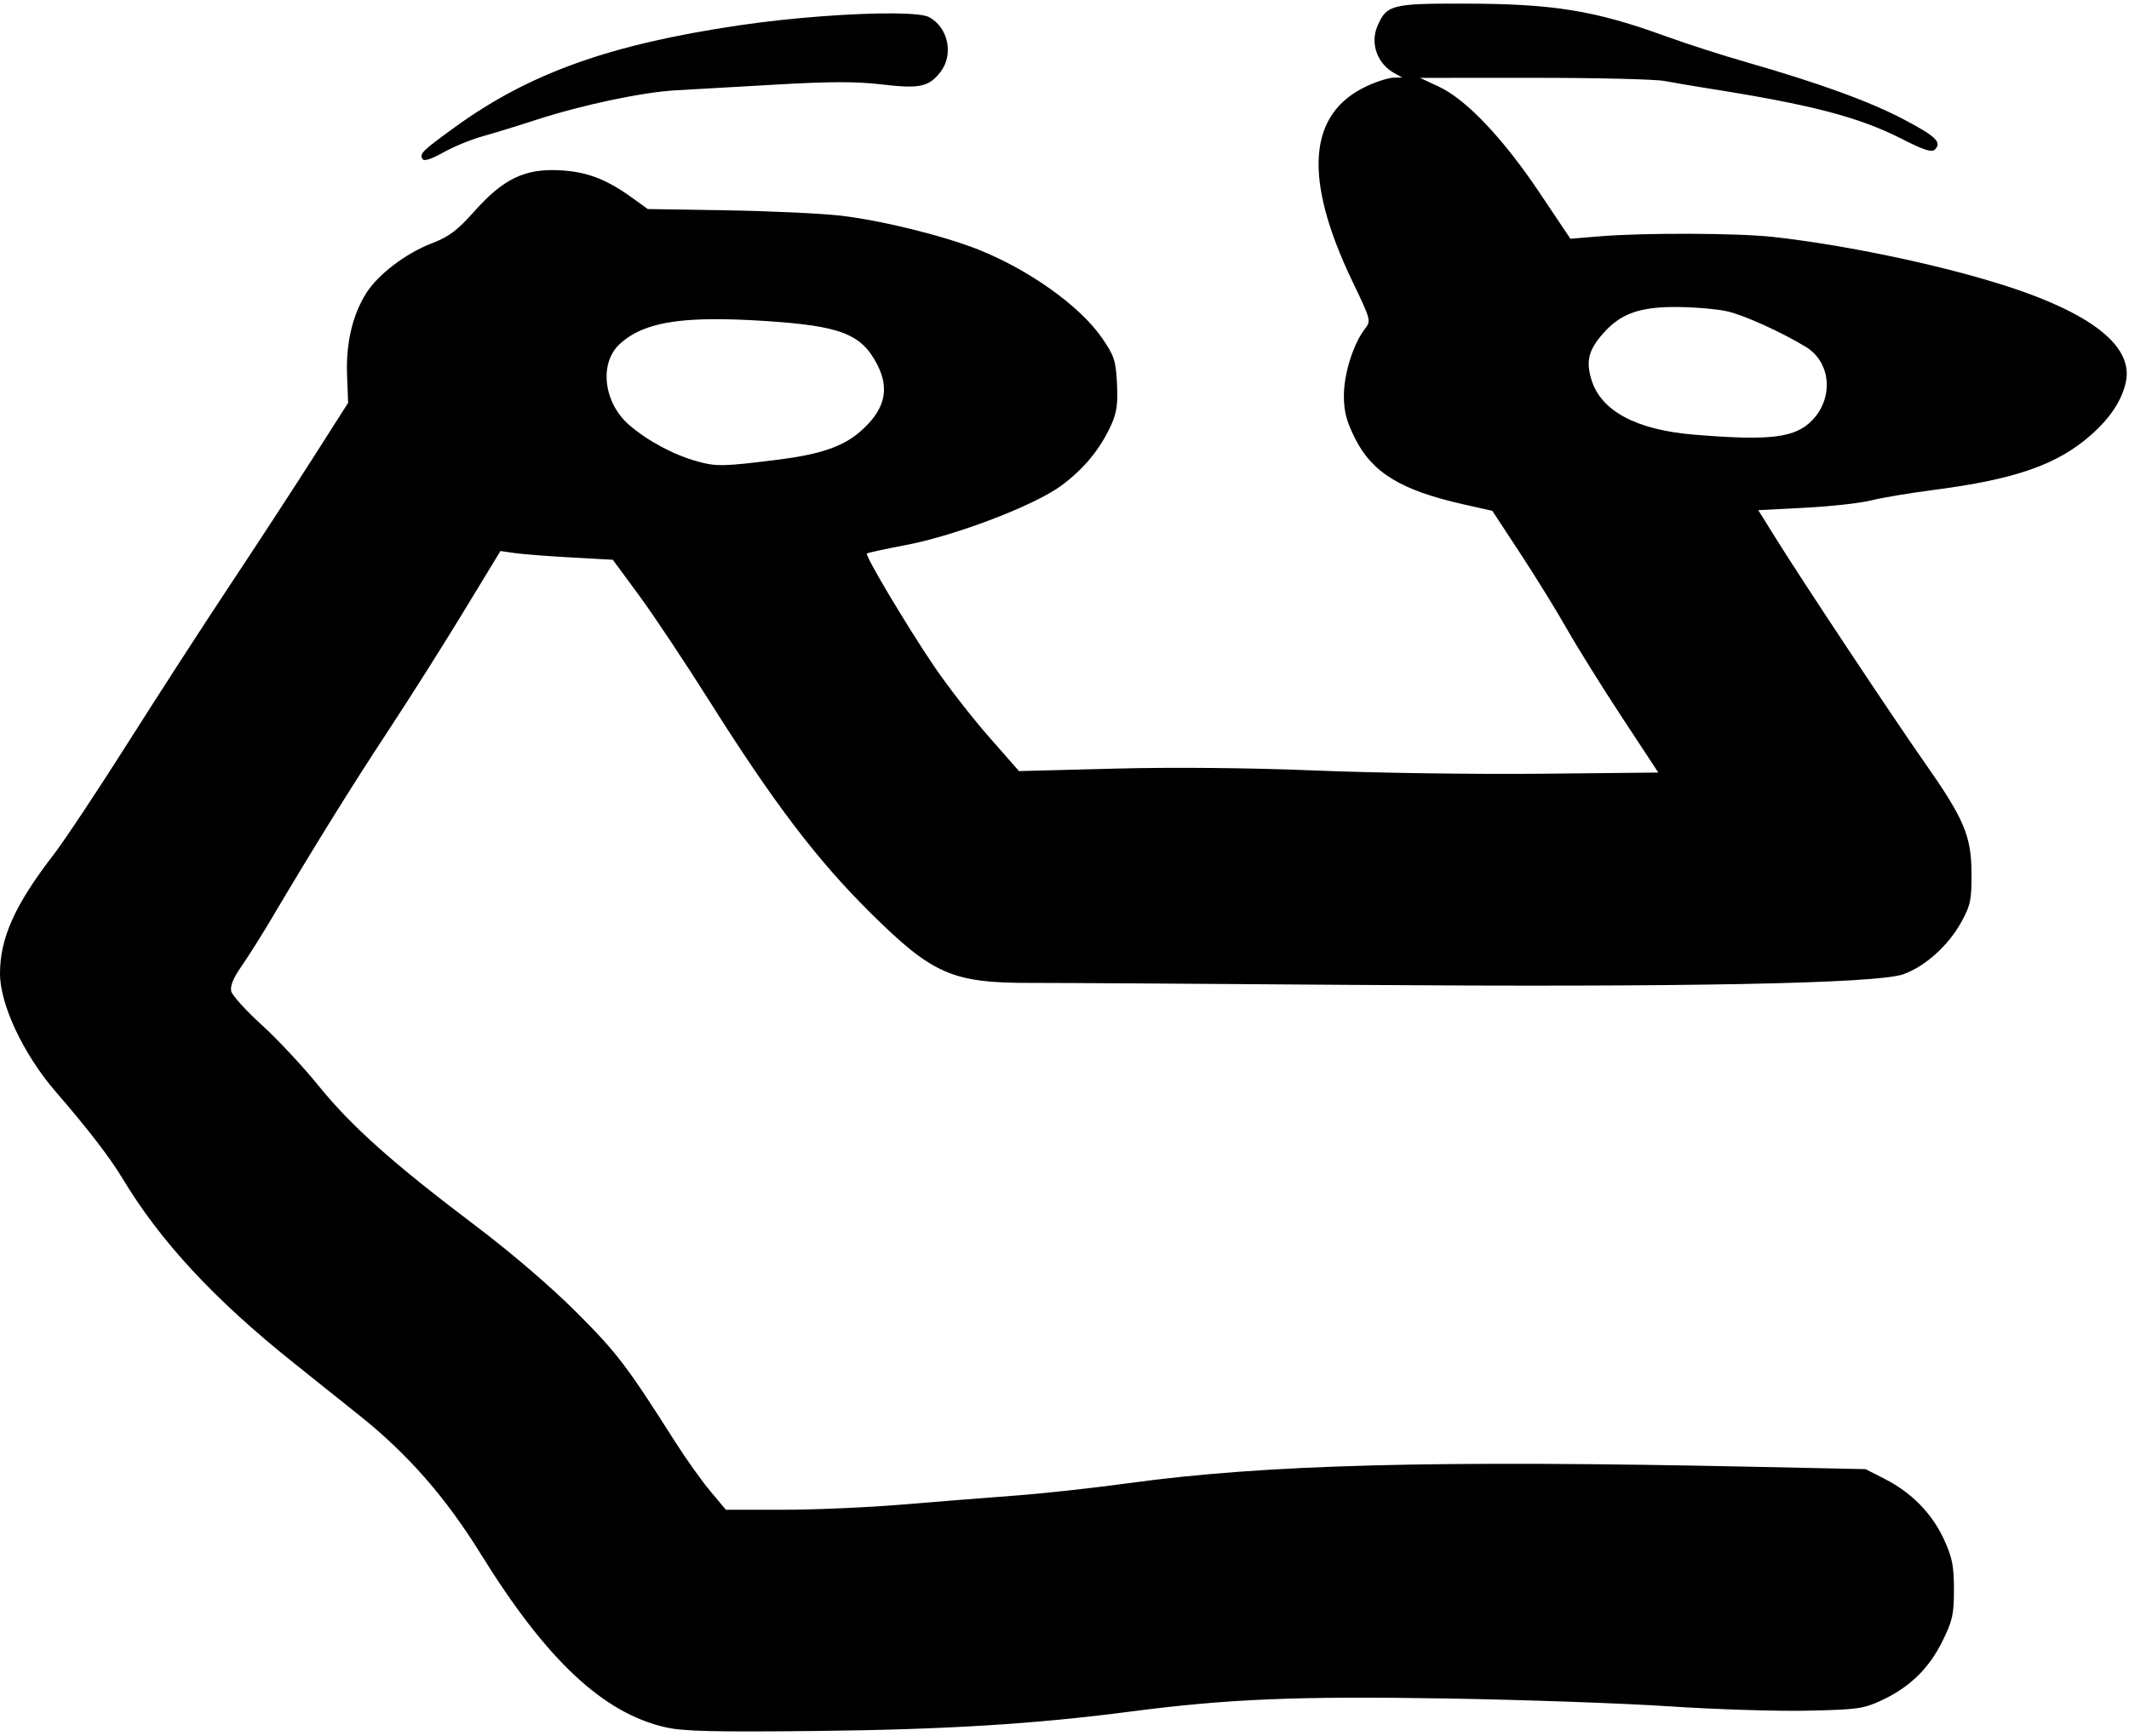 <?xml version="1.0" encoding="UTF-8"?>
<svg width="722.4" height="589.2" version="1.1" viewBox="0 0 722.4 589.2" xmlns="http://www.w3.org/2000/svg" xmlns:cc="http://creativecommons.org/ns#" xmlns:dc="http://purl.org/dc/elements/1.1/" xmlns:rdf="http://www.w3.org/1999/02/22-rdf-syntax-ns#">
 <g stroke-width="1.2">
  <path d="m496.17 1.223c-23.997-0.024-25.786 0.454-28.832 7.744-2.45 5.865 0.016 12.657 5.754 15.844l2.711 1.504-3 0.055c-1.65 0.03-5.724 1.322-9.051 2.871-20.033 9.329-21.637 31.248-4.85 66.279 6.348 13.246 6.372 13.334 4.156 16.199-3.864 4.997-7.057 15.191-7.057 22.535 0 5.393 0.843 8.65 3.738 14.443 5.873 11.752 15.642 17.708 36.867 22.479l9.756 2.193 9.465 14.416c5.205 7.928 12.336 19.485 15.848 25.682 3.512 6.197 11.927 19.697 18.701 30l12.316 18.732-39.846 0.404c-21.915 0.222-56.193-0.267-76.172-1.086-22.81-0.935-48.34-1.177-68.617-0.65l-32.293 0.838-10.312-11.752c-5.673-6.464-13.978-17.154-18.455-23.754-9.136-13.468-23.548-37.649-22.852-38.34 0.25-0.248 6.146-1.53 13.102-2.848 16.959-3.212 43.649-13.404 52.863-20.188 7.659-5.638 13.247-12.448 16.965-20.676 1.852-4.099 2.276-7.169 1.932-13.98-0.395-7.82-0.924-9.429-5.098-15.488-7.406-10.753-24.596-23.049-41.865-29.945-11.905-4.754-33.284-10.011-47.043-11.568-6.6-0.747-23.973-1.55-38.607-1.787l-26.609-0.432-4.988-3.613c-9.028-6.54-15.583-9.051-24.912-9.541-11.825-0.621-19.106 2.892-28.984 13.984-5.778 6.488-8.542 8.559-14.453 10.832-8.757 3.367-18.168 10.532-22.176 16.881-4.661 7.384-6.918 17-6.512 27.732l0.359 9.51-11.959 18.754c-6.577 10.315-19.185 29.635-28.02 42.934s-24.434 37.41-34.666 53.58-21.634 33.329-25.338 38.131c-13.066 16.942-18.135 28.201-18.135 40.289 0 10.57 7.995 27.514 18.951 40.164 10.851 12.528 18.368 22.298 22.717 29.529 12.783 21.255 31.134 41.023 57.963 62.434 8.233 6.571 18.48 14.762 22.77 18.203 16.164 12.967 28.912 27.572 40.723 46.65 22.3 36.022 41.515 54.032 62.793 58.854 5.928 1.343 16.469 1.6 50.684 1.234 44.127-0.472 74.253-2.329 107.03-6.598 33.01-4.3 56.528-5.274 107.18-4.436 26.07 0.432 60.077 1.632 75.572 2.666 15.495 1.034 36.556 1.699 46.801 1.478 17.164-0.369 19.157-0.649 25.371-3.562 9.486-4.448 15.991-10.794 20.543-20.041 3.435-6.978 3.911-9.117 3.9-17.57-0.01-8.003-0.582-10.863-3.393-16.967-4.032-8.756-10.981-15.869-19.996-20.469l-6.6-3.367-37.199-0.789c-109.22-2.317-166.61-0.815-213.08 5.576-11.705 1.61-29.032 3.502-38.504 4.205-9.472 0.703-26.671 2.07-38.221 3.037s-29.709 1.758-40.354 1.754l-19.355-6e-3 -5.281-6.301c-2.905-3.465-8.198-10.89-11.764-16.5-16.655-26.202-19.884-30.443-33.68-44.238-8.752-8.752-22.226-20.3-34.469-29.545-27.792-20.987-41.887-33.573-53.078-47.393-5.261-6.497-13.919-15.762-19.238-20.588-5.319-4.826-9.965-9.947-10.324-11.379-0.441-1.758 0.669-4.494 3.42-8.43 2.24-3.205 6.79-10.417 10.111-16.027 14.558-24.588 27.341-45.182 39.521-63.666 7.2-10.926 18.759-29.193 25.689-40.594l12.602-20.73 4.799 0.695c2.64 0.382 11.218 1.051 19.062 1.486l14.262 0.791 8.859 12.023c4.872 6.613 15.691 22.863 24.041 36.109 21.617 34.294 36.399 53.739 54.471 71.646 21.265 21.073 27.869 23.929 55.105 23.834 6.93-0.024 56.069 0.279 109.2 0.676 111.83 0.834 177.43-0.44 186.23-3.619 7.421-2.678 15.202-9.672 19.607-17.625 3.179-5.739 3.553-7.519 3.514-16.627-0.055-12.684-2.511-18.488-15.91-37.586-10.81-15.407-41.432-61.558-50.387-75.939l-6.057-9.727 15.799-0.816c8.69-0.449 18.77-1.564 22.4-2.481s13.35-2.541 21.6-3.611c27.392-3.553 41.699-8.559 53.023-18.549 6.556-5.784 10.455-11.652 11.869-17.863 2.976-13.071-13.485-25.066-48.146-35.086-21.899-6.33-49.535-11.875-71.346-14.314-12.088-1.352-44.014-1.468-59.074-0.215l-9.871 0.82-10.461-15.617c-12.357-18.448-24.931-31.701-34.145-35.99l-6.449-3.002 38.641-0.012c21.253-0.006 41.233 0.479 44.4 1.08 3.167 0.601 9.808 1.731 14.758 2.51 35.003 5.509 51.154 9.718 65.666 17.117 7.492 3.82 10.201 4.696 11.26 3.637 2.461-2.461 0.404-4.451-10.58-10.242-11.478-6.052-28.864-12.379-53.145-19.338-8.25-2.364-20.4-6.264-27-8.666-24.805-9.026-38.566-11.256-69.633-11.287zm-192.69 3.326c-13.186-0.139-34.632 1.379-52.682 4.049-44.053 6.515-71.319 16.303-96.623 34.687-11.071 8.043-11.91 8.883-10.756 10.75 0.472 0.764 3.132-0.106 6.971-2.277 3.414-1.932 9.448-4.412 13.408-5.514 3.96-1.101 12.06-3.588 18-5.525 15.637-5.099 36.237-9.455 47.668-10.08 5.463-0.299 20.795-1.173 34.072-1.943 18.059-1.048 27.031-1.058 35.617-0.045 12.843 1.515 15.959 0.867 19.885-4.123 4.649-5.91 2.763-15.205-3.795-18.715-1.485-0.795-5.772-1.201-11.766-1.264zm265.79 99.648c5.976 0.051 13.579 0.719 16.895 1.484 5.727 1.322 18.418 7.075 26.6 12.059 8.397 5.115 9.523 16.982 2.34 24.689-5.757 6.178-14.259 7.249-40.342 5.086-19.619-1.627-31.603-8.076-34.793-18.723-1.885-6.292-0.945-10.005 3.941-15.57 5.993-6.826 12.479-9.136 25.359-9.025zm-327.98 4.137c5.289-0.057 11.347 0.154 18.332 0.607 25.731 1.669 32.739 4.41 38.098 14.91 4.322 8.468 2.422 15.551-6.135 22.875-5.722 4.898-13.532 7.528-27.594 9.291-18.552 2.326-20.946 2.374-27.475 0.551-7.963-2.224-16.621-6.851-22.936-12.256-8.808-7.54-10.404-21.062-3.256-27.596 6.168-5.638 15.098-8.212 30.965-8.383z"/>
  <path d="m614.67 150.34c3.323-3.184 3.86-3.281 22.998-4.143 19.403-0.874 39.395-4.014 47.651-7.483 5.952-2.501 14.49-9.003 13.636-10.384-1.238-2.002-16.213-9.013-26.356-12.339-12.074-3.959-35.121-9.439-54.6-12.985-13.09-2.382-18.974-2.732-46.2-2.742-33.944-0.013-48.824 1.603-66.709 7.246-16.18 5.105-25.573 14.213-25.648 24.87-0.039 5.528 0.308 6.319 3.828 8.711 4.809 3.269 19.558 7.32 32.855 9.025 11.34 1.454 47.259 3.011 76.009 3.296l19.134 0.189z" display="none"/>
  <path d="m303.73 164.61c15.065-3.042 37.077-11.259 44.865-16.748 5.928-4.178 10.133-11.427 10.18-17.546 0.057-7.499-20.58-22.114-40.519-28.697-18.523-6.115-28.045-7.797-53.365-9.427-17.741-1.142-28.293-1.133-49.8 0.043-47.531 2.599-65.514 7.111-73.979 18.563-1.963 2.656-2.478 5.01-2.36 10.8 0.215 10.559 4.269 20.311 11.72 28.189 13.115 13.867 20.443 15.588 72.13 16.938 51.089 1.334 65.965 0.946 81.129-2.115z" display="none"/>
 </g>
</svg>
